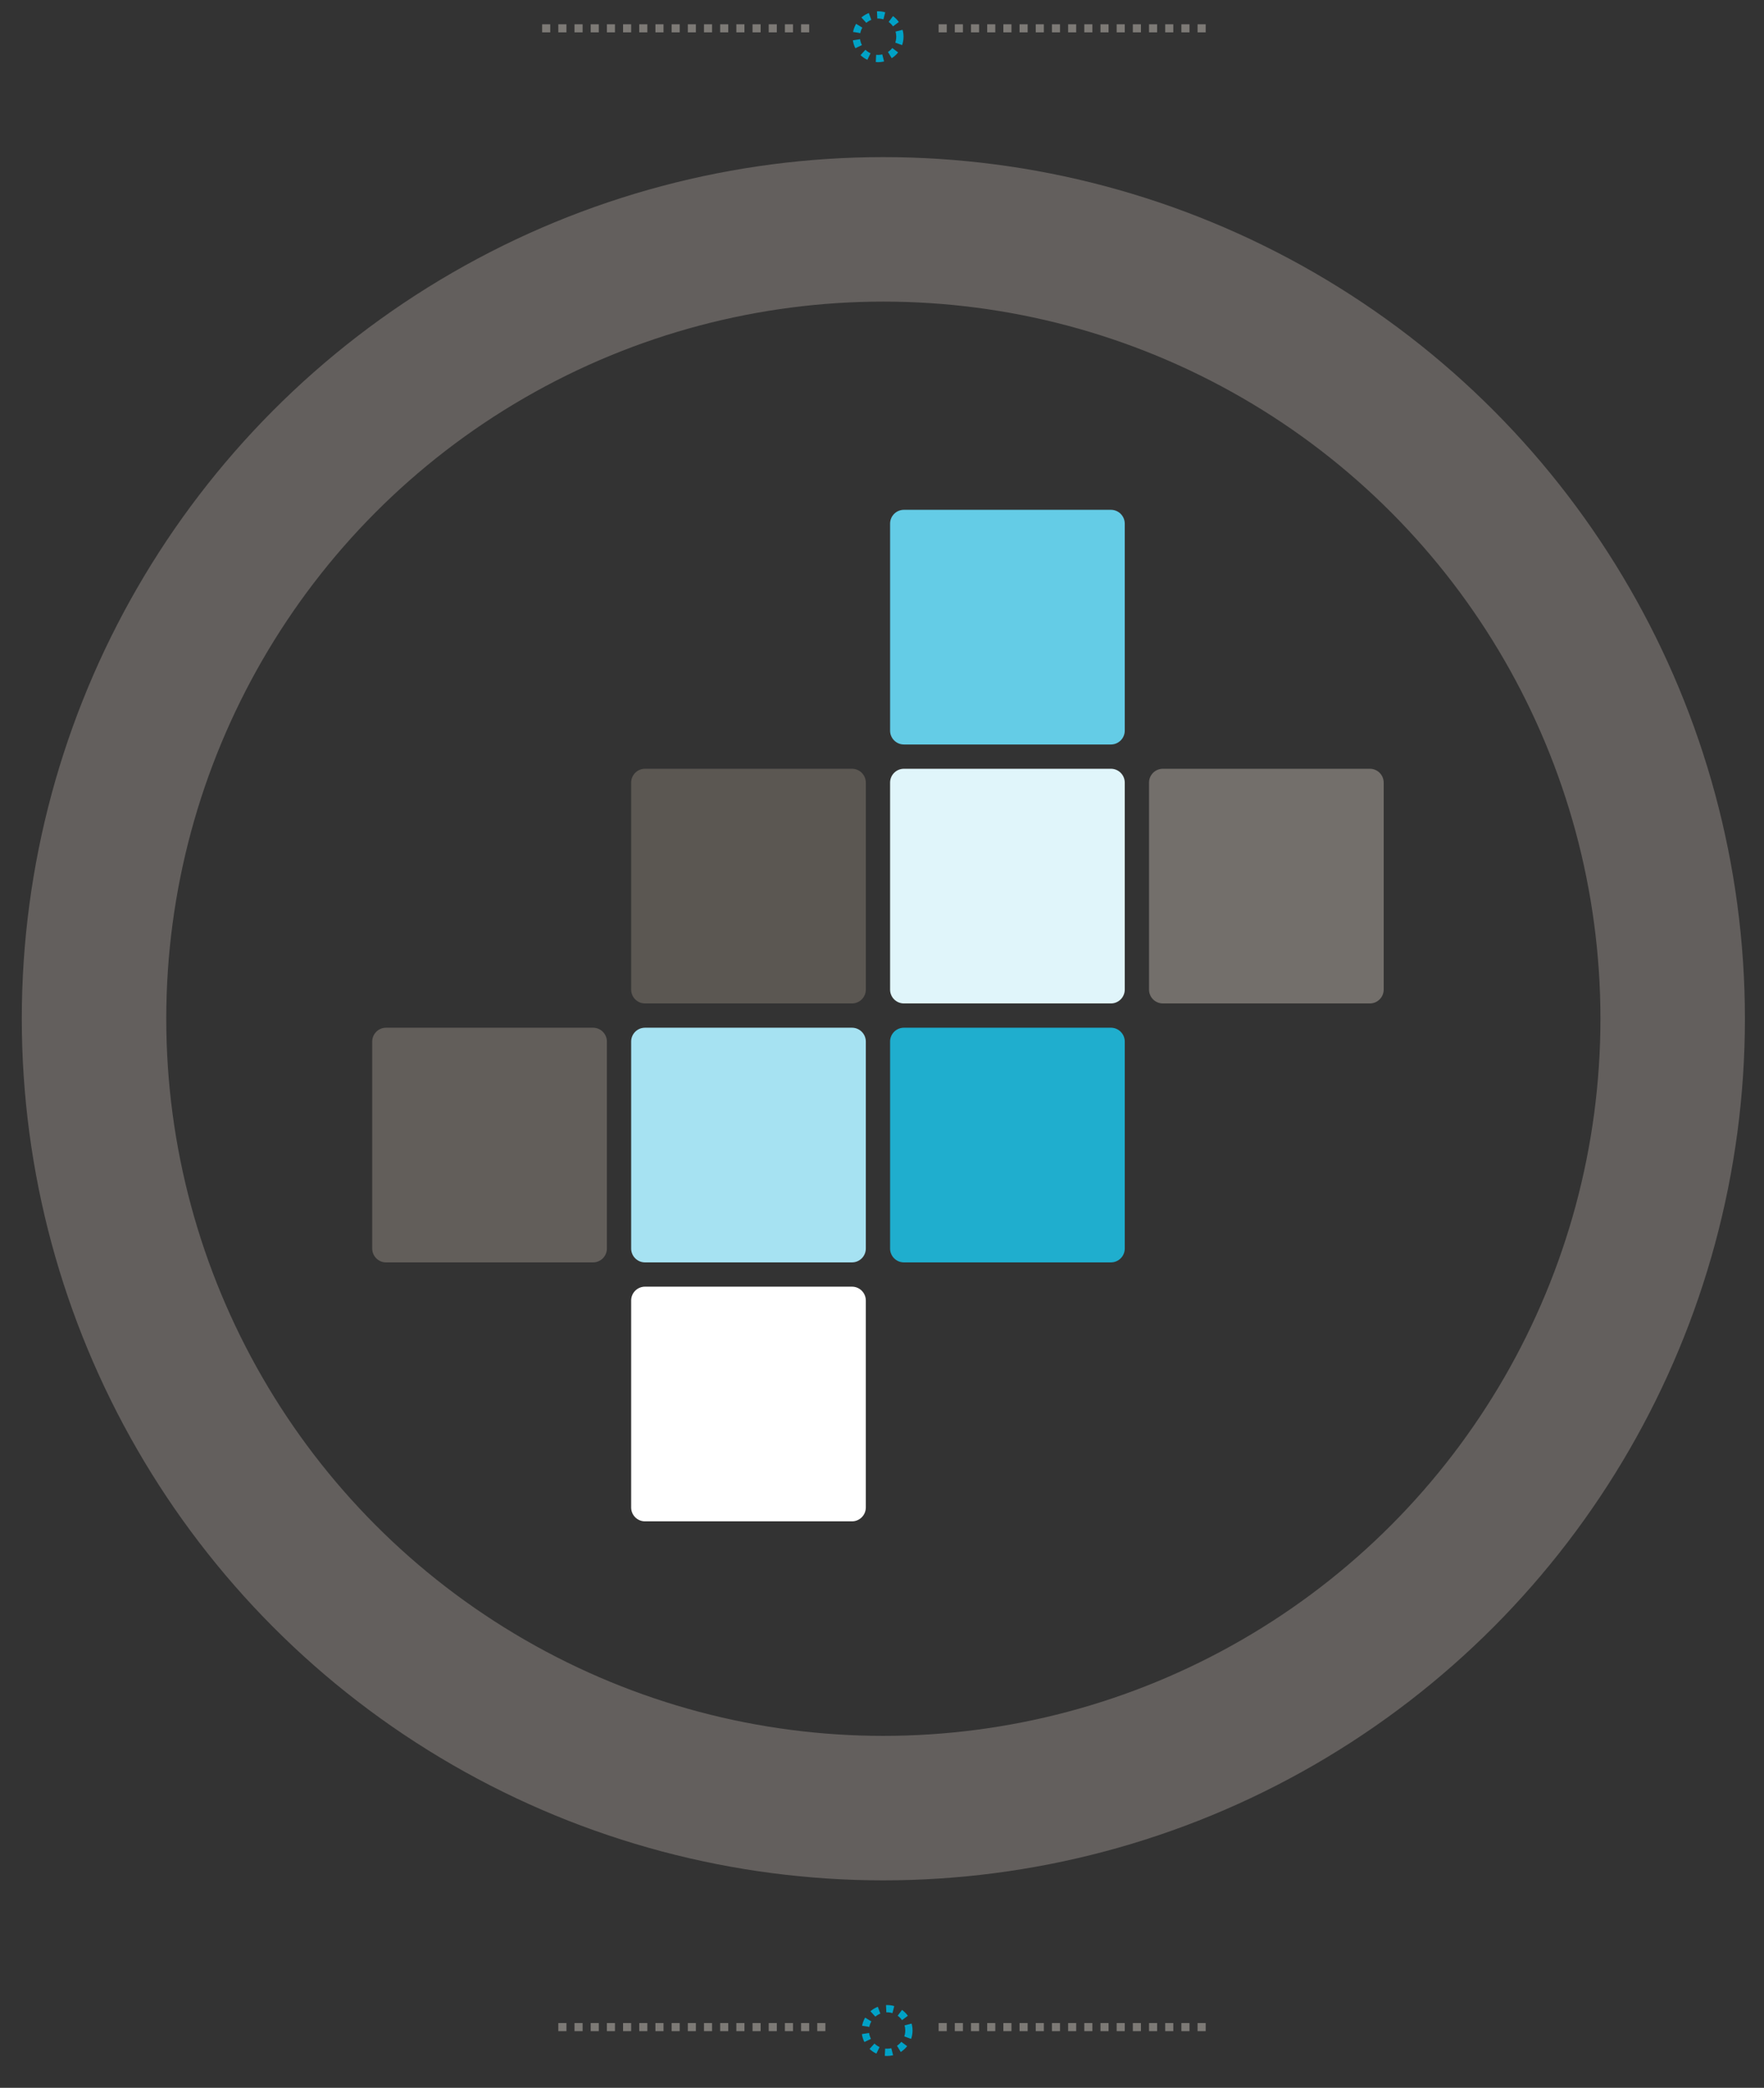 <?xml version="1.0" encoding="utf-8"?>
<!-- Generator: Adobe Illustrator 15.0.0, SVG Export Plug-In . SVG Version: 6.00 Build 0)  -->
<!DOCTYPE svg PUBLIC "-//W3C//DTD SVG 1.1//EN" "http://www.w3.org/Graphics/SVG/1.1/DTD/svg11.dtd">
<svg version="1.1" id="Layer_1" xmlns="http://www.w3.org/2000/svg" xmlns:xlink="http://www.w3.org/1999/xlink" x="0px" y="0px"
	 width="218px" height="258px" viewBox="0 0 218 258" enable-background="new 0 0 218 258" xml:space="preserve">
<rect x="0" y="0" width="218" height="258" fill="#333333" stroke="none"/>
<circle fill="none" stroke="#635F5D" stroke-width="17.854" stroke-miterlimit="10" cx="109.167" cy="125.891" r="97.547"/>
<path fill="#5B5752" d="M107,122.289c0,0.945-0.766,1.711-1.711,1.711H79.711c-0.945,0-1.711-0.766-1.711-1.711V96.711
	C78,95.766,78.766,95,79.711,95h25.578c0.945,0,1.711,0.766,1.711,1.711V122.289z"/>
<path fill="#736F6B" d="M171,122.289c0,0.945-0.766,1.711-1.711,1.711h-25.578c-0.945,0-1.711-0.766-1.711-1.711V96.711
	c0-0.945,0.766-1.711,1.711-1.711h25.578c0.945,0,1.711,0.766,1.711,1.711V122.289z"/>
<path fill="#E0F5FA" d="M139,122.289c0,0.945-0.766,1.711-1.711,1.711h-25.578c-0.945,0-1.711-0.766-1.711-1.711V96.711
	c0-0.945,0.766-1.711,1.711-1.711h25.578c0.945,0,1.711,0.766,1.711,1.711V122.289z"/>
<path fill="#64CCE6" d="M139,90.289c0,0.945-0.766,1.711-1.711,1.711h-25.578c-0.945,0-1.711-0.766-1.711-1.711V64.711
	c0-0.945,0.766-1.711,1.711-1.711h25.578c0.945,0,1.711,0.766,1.711,1.711V90.289z"/>
<path fill="#1FAECE" d="M139,154.29c0,0.945-0.766,1.71-1.711,1.71h-25.578c-0.945,0-1.711-0.766-1.711-1.71V128.71
	c0-0.945,0.766-1.71,1.711-1.71h25.578c0.945,0,1.711,0.766,1.711,1.71V154.29z"/>
<path fill="#A6E2F2" d="M107,154.29c0,0.945-0.766,1.71-1.711,1.71H79.711c-0.945,0-1.711-0.766-1.711-1.71V128.71
	c0-0.945,0.766-1.71,1.711-1.71h25.578c0.945,0,1.711,0.766,1.711,1.71V154.29z"/>
<path fill="#FFFFFF" d="M107,186.289c0,0.945-0.766,1.711-1.711,1.711H79.711c-0.945,0-1.711-0.766-1.711-1.711v-25.578
	c0-0.945,0.766-1.711,1.711-1.711h25.578c0.945,0,1.711,0.766,1.711,1.711V186.289z"/>
<path fill="#625E5A" d="M75,154.29c0,0.945-0.766,1.71-1.71,1.71H47.71c-0.944,0-1.71-0.766-1.71-1.71V128.71
	c0-0.945,0.766-1.71,1.71-1.71h25.58c0.944,0,1.71,0.766,1.71,1.71V154.29z"/>
<g>
	<line fill="none" stroke="#7D7A76" stroke-miterlimit="10" stroke-dasharray="1,1" x1="67" y1="3.5" x2="101" y2="3.5"/>
	<line fill="none" stroke="#7D7A76" stroke-miterlimit="10" stroke-dasharray="1,1" x1="116" y1="3.5" x2="149" y2="3.5"/>
	
		<circle fill="none" stroke="#00A2C7" stroke-width="0.899" stroke-miterlimit="10" stroke-dasharray="0.899,0.899" cx="108.515" cy="4.538" r="2.696"/>
</g>
<g>
	<line fill="none" stroke="#7D7A76" stroke-miterlimit="10" stroke-dasharray="1,1" x1="69" y1="250.5" x2="102" y2="250.5"/>
	<line fill="none" stroke="#7D7A76" stroke-miterlimit="10" stroke-dasharray="1,1" x1="116" y1="250.5" x2="150" y2="250.5"/>
	
		<circle fill="none" stroke="#00A2C7" stroke-width="0.899" stroke-miterlimit="10" stroke-dasharray="0.899,0.899" cx="109.63" cy="250.92" r="2.696"/>
</g>
</svg>
